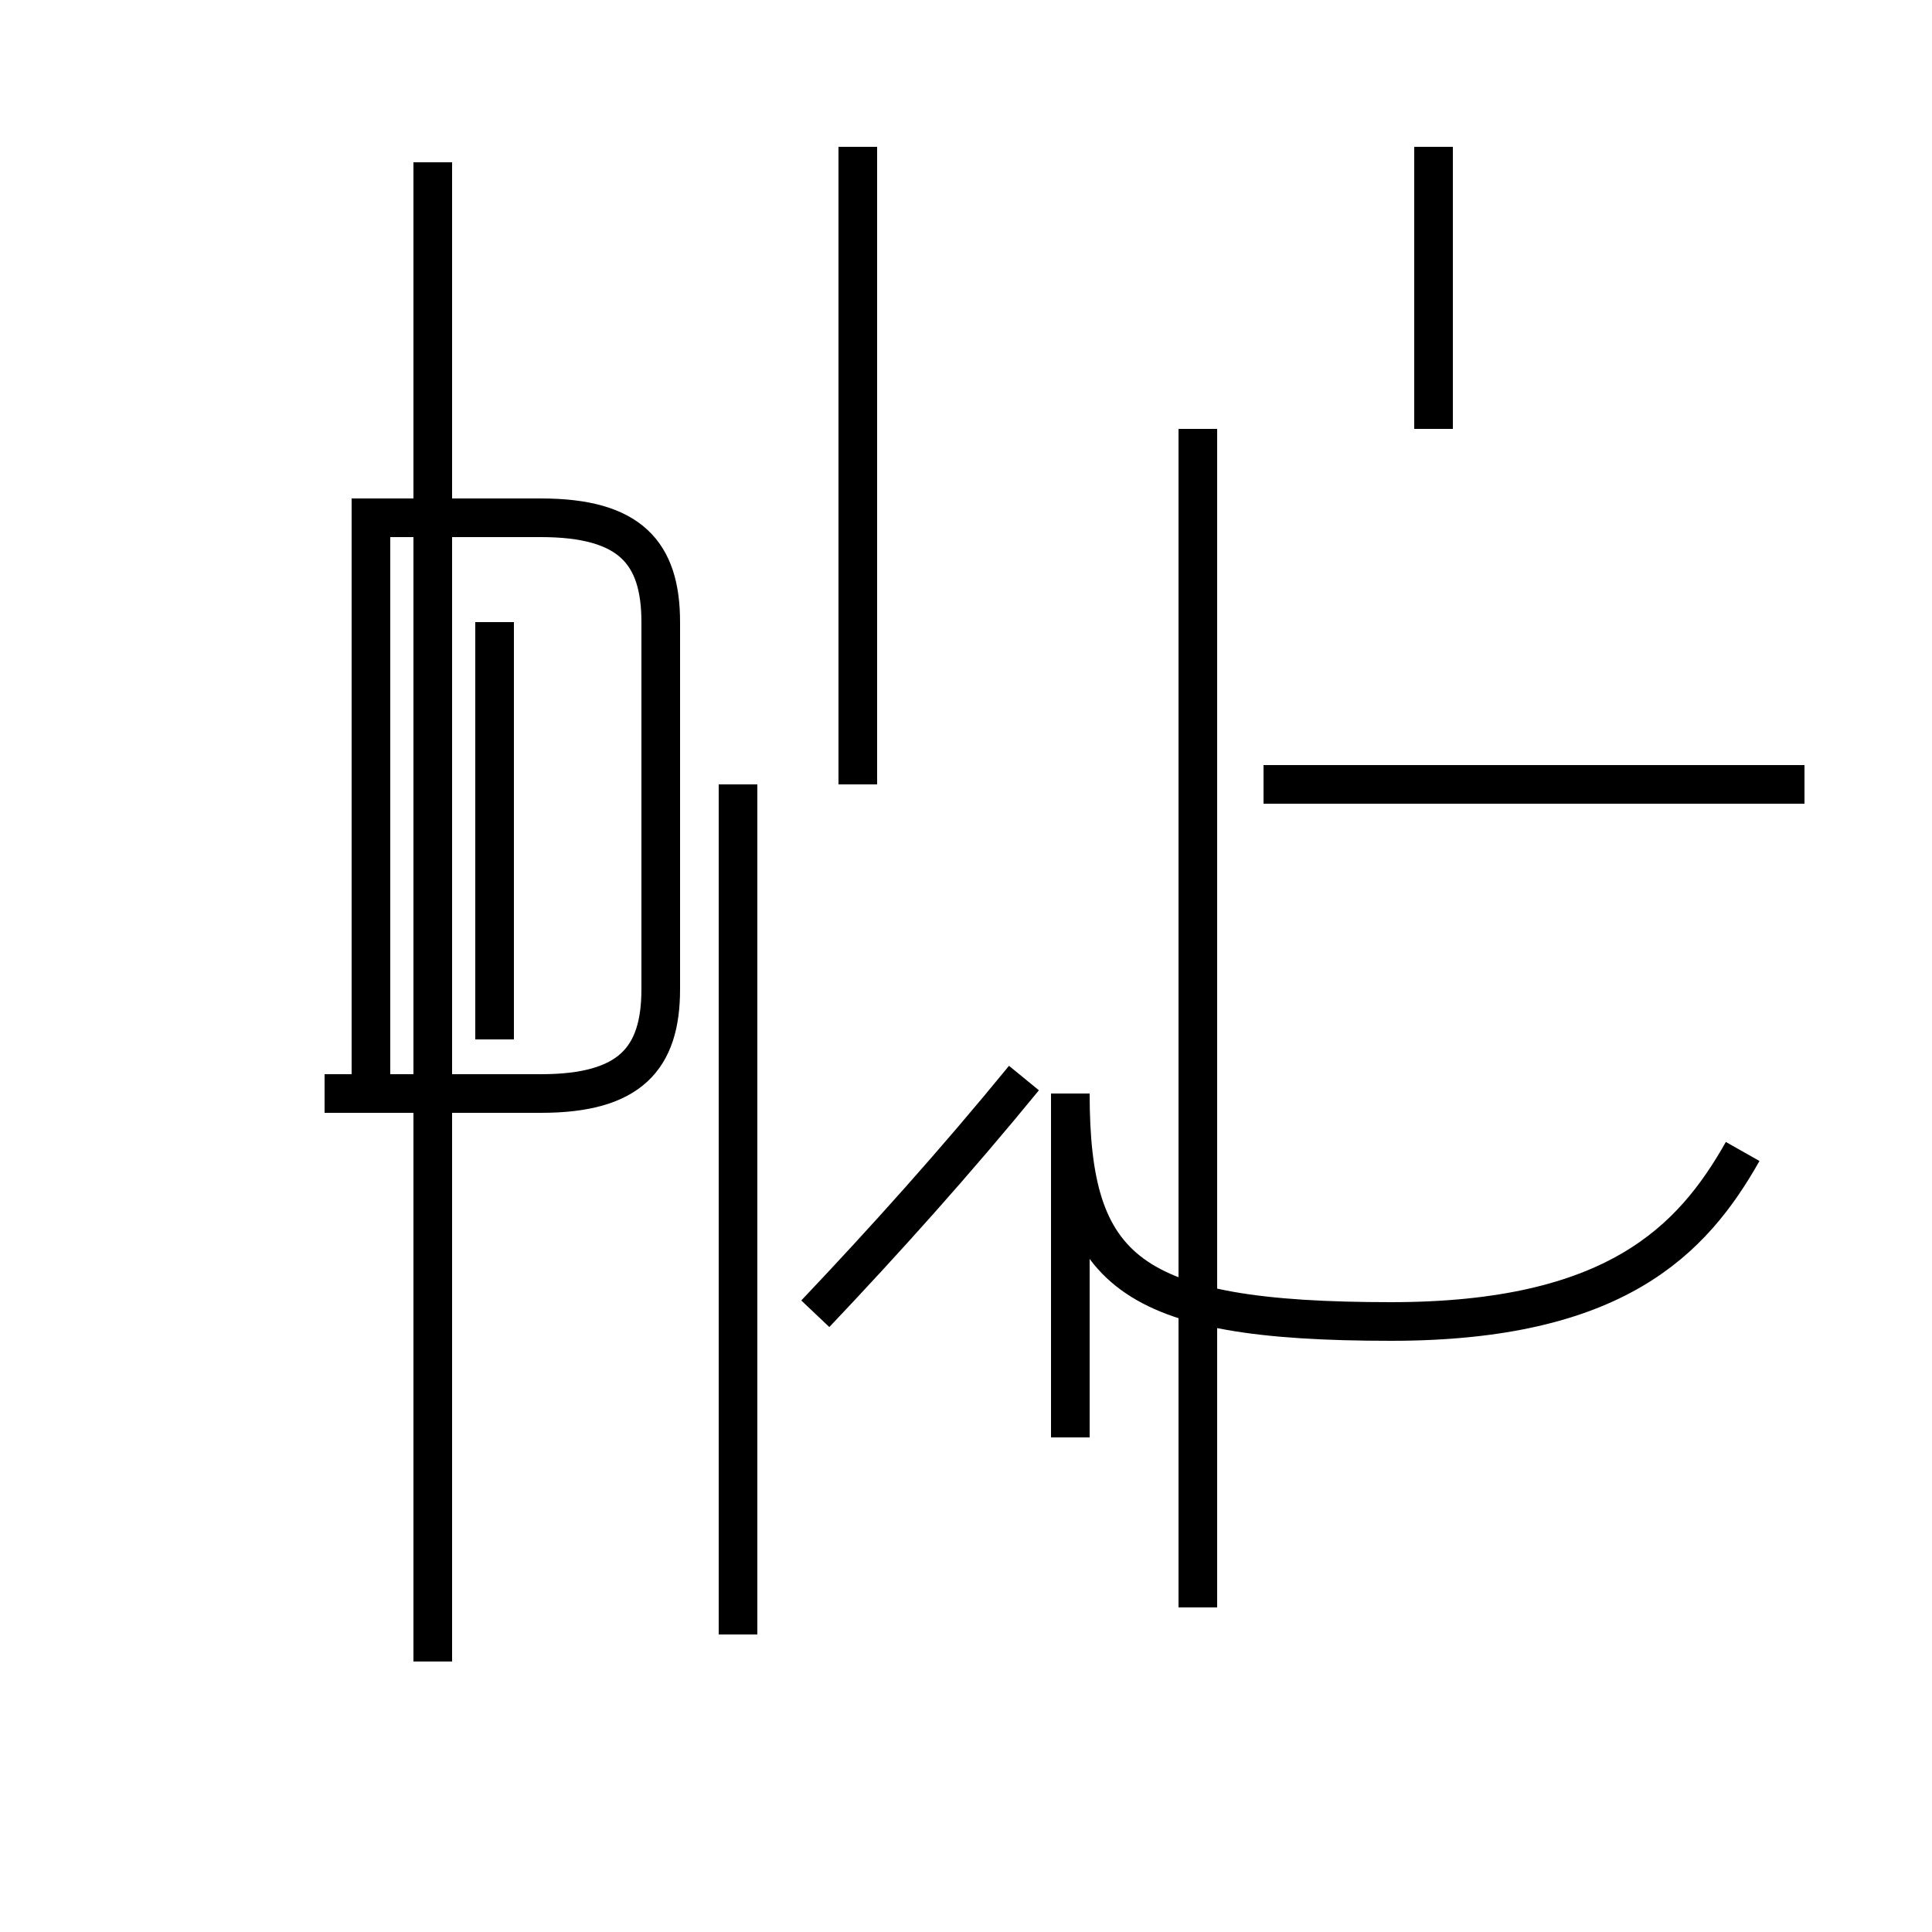 <?xml version='1.0' encoding='utf8'?>
<svg viewBox="0.0 -44.0 50.0 50.0" version="1.1" xmlns="http://www.w3.org/2000/svg">
<rect x="0.0" y="-44.0" width="50.0" height="50.0" fill="#808080" stroke="none"/>
<rect x="-1000" y="-1000" width="2000" height="2000" stroke="white" fill="white"/>
<g style="fill:none; stroke:#000000;  stroke-width:1">
<path d="M 11.2 1.0 L 11.2 39.8 M 8.4 15.7 L 14.0 15.7 C 16.3 15.7 17.1 16.6 17.1 18.4 L 17.1 27.9 C 17.1 29.7 16.3 30.6 14.0 30.6 L 9.6 30.6 L 9.6 15.7 M 12.8 17.1 L 12.8 27.9 M 19.1 1.7 L 19.1 23.7 M 46.7 23.7 L 37.1 23.7 M 45.1 14.2 C 43.8 11.9 41.8 9.8 36.0 9.8 C 29.2 9.8 27.7 11.1 27.7 15.7 L 27.7 6.8 M 44.2 23.7 L 32.7 23.7 M 31.0 2.4 L 31.0 32.9 M 22.2 23.7 L 22.2 40.2 M 37.1 32.9 L 37.1 40.2 M 21.1 10.0 C 22.9 11.9 24.7 13.9 26.5 16.1 " transform="scale(1, -1)" />
</g>
</svg>